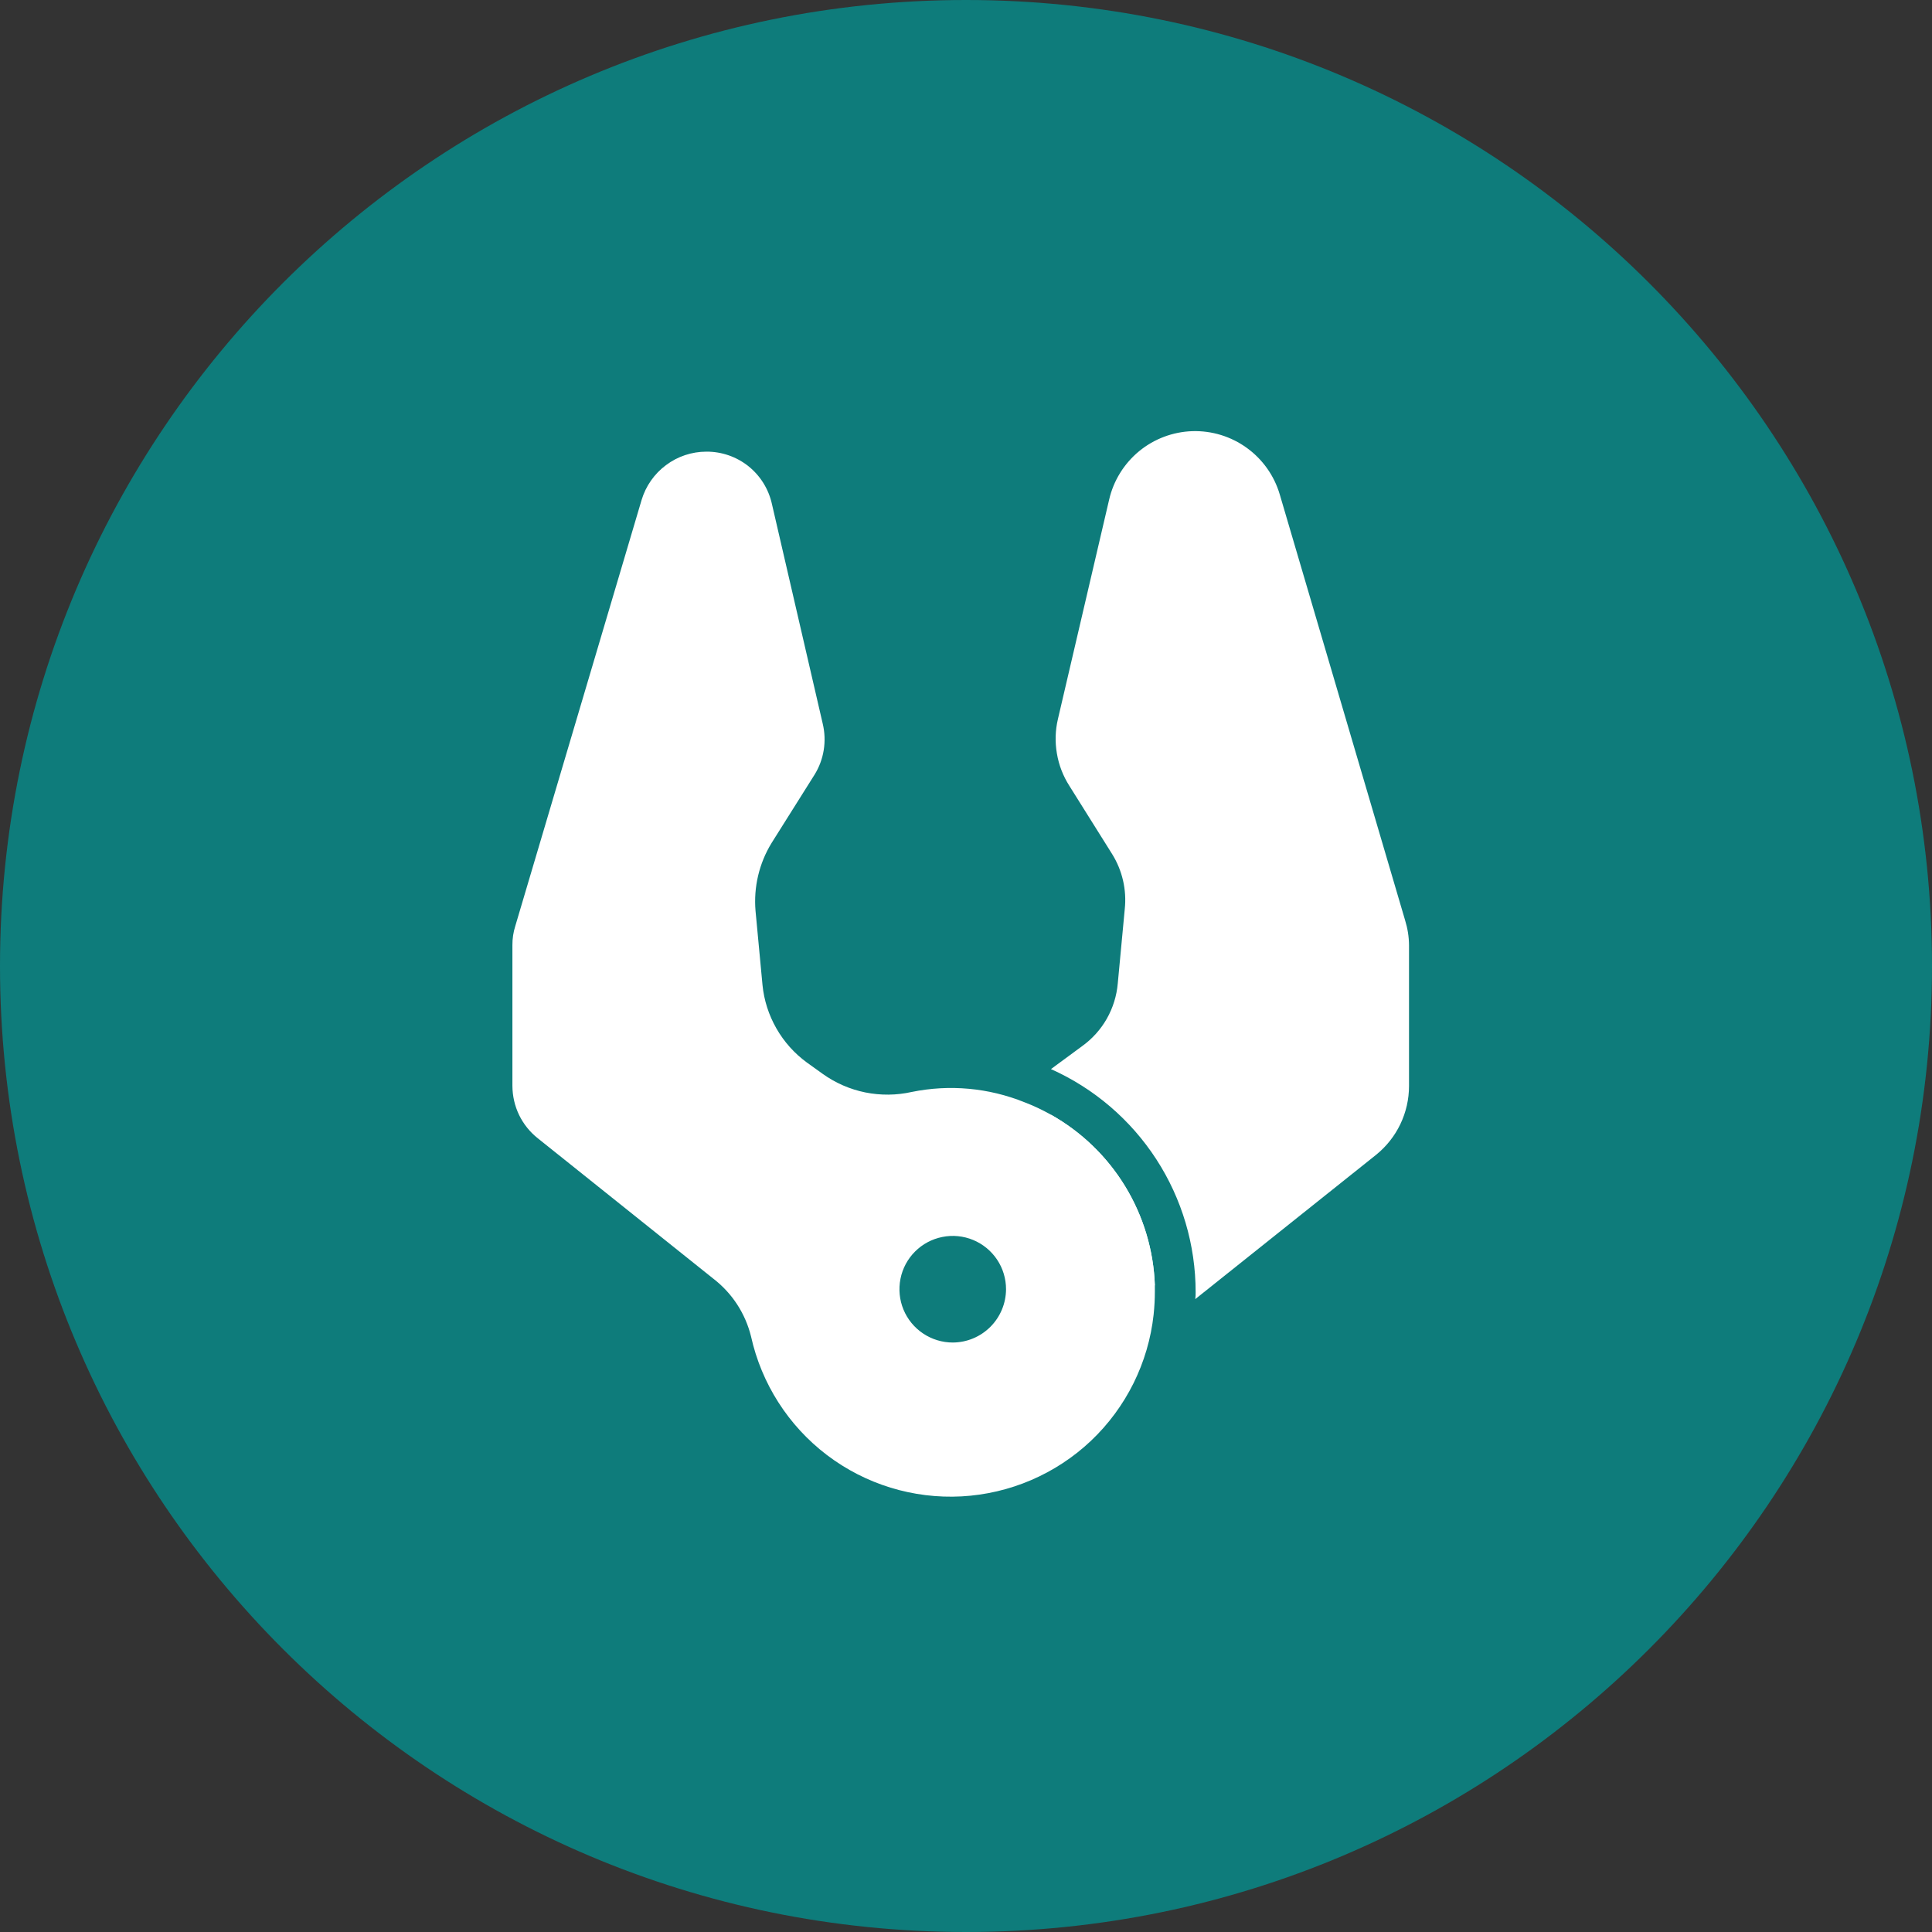 <svg viewBox="0 0 36 36" fill="none" xmlns="http://www.w3.org/2000/svg">
<rect x="0" y="0" width="36" height="36" fill="#333333" stroke="none"/>
<path d="M18 36C27.941 36 36 27.941 36 18C36 8.059 27.941 0 18 0C8.059 0 0 8.059 0 18C0 27.941 8.059 36 18 36Z" fill="#0E7C7B" fill-opacity="1"/>
<path d="M21.519 23.955L19.579 20.769C20.149 21.088 20.627 21.549 20.967 22.107C21.306 22.665 21.497 23.302 21.519 23.955V23.955Z" fill="white"/>
<path d="M26.255 17.614V20.235C26.255 20.481 26.2 20.724 26.094 20.946C25.988 21.168 25.833 21.363 25.642 21.518L22.272 24.207C22.278 24.164 22.28 24.12 22.279 24.077C22.279 23.198 22.024 22.338 21.546 21.601C21.067 20.863 20.385 20.28 19.583 19.921L20.163 19.494C20.352 19.358 20.509 19.184 20.624 18.982C20.738 18.78 20.808 18.556 20.828 18.325L20.958 16.942C20.997 16.581 20.913 16.218 20.721 15.911L19.926 14.643C19.809 14.46 19.73 14.256 19.694 14.042C19.657 13.828 19.663 13.609 19.713 13.398L20.667 9.311C20.748 8.957 20.945 8.639 21.225 8.408C21.506 8.177 21.855 8.046 22.218 8.034C22.582 8.023 22.939 8.133 23.233 8.346C23.527 8.559 23.743 8.863 23.846 9.212L26.182 17.148C26.229 17.299 26.254 17.456 26.255 17.614V17.614Z" fill="white"/>
<path d="M19.578 20.768C19.421 20.68 19.258 20.603 19.09 20.539C18.423 20.27 17.693 20.203 16.989 20.347C16.704 20.411 16.41 20.413 16.124 20.356C15.838 20.298 15.568 20.18 15.331 20.011L15.033 19.797C14.802 19.628 14.609 19.412 14.467 19.163C14.325 18.915 14.236 18.639 14.208 18.354L14.078 16.971C14.041 16.53 14.145 16.088 14.376 15.71L15.178 14.435C15.265 14.295 15.323 14.139 15.349 13.976C15.375 13.814 15.369 13.648 15.331 13.488L14.384 9.393C14.323 9.115 14.169 8.866 13.947 8.688C13.724 8.51 13.447 8.414 13.162 8.416C12.891 8.416 12.627 8.504 12.41 8.667C12.192 8.829 12.033 9.057 11.955 9.317L9.602 17.254C9.565 17.37 9.547 17.491 9.548 17.613V20.233C9.549 20.422 9.591 20.607 9.673 20.777C9.755 20.946 9.875 21.095 10.022 21.211L13.299 23.832C13.645 24.1 13.889 24.477 13.994 24.901C14.189 25.782 14.69 26.566 15.408 27.112C16.127 27.658 17.016 27.931 17.917 27.883C18.818 27.834 19.673 27.467 20.329 26.847C20.984 26.226 21.398 25.393 21.496 24.496C21.512 24.343 21.519 24.206 21.519 24.075V23.953C21.497 23.3 21.306 22.664 20.966 22.106C20.626 21.548 20.148 21.088 19.578 20.768V20.768ZM17.753 25.016C17.556 25.016 17.364 24.957 17.201 24.848C17.038 24.739 16.91 24.584 16.835 24.402C16.76 24.221 16.741 24.021 16.779 23.829C16.817 23.636 16.912 23.459 17.051 23.32C17.19 23.181 17.367 23.087 17.559 23.049C17.752 23.01 17.952 23.03 18.133 23.105C18.314 23.18 18.47 23.308 18.579 23.471C18.688 23.634 18.746 23.826 18.746 24.023C18.745 24.286 18.64 24.538 18.454 24.724C18.268 24.91 18.016 25.015 17.753 25.016V25.016Z" fill="white"/>
</svg>
